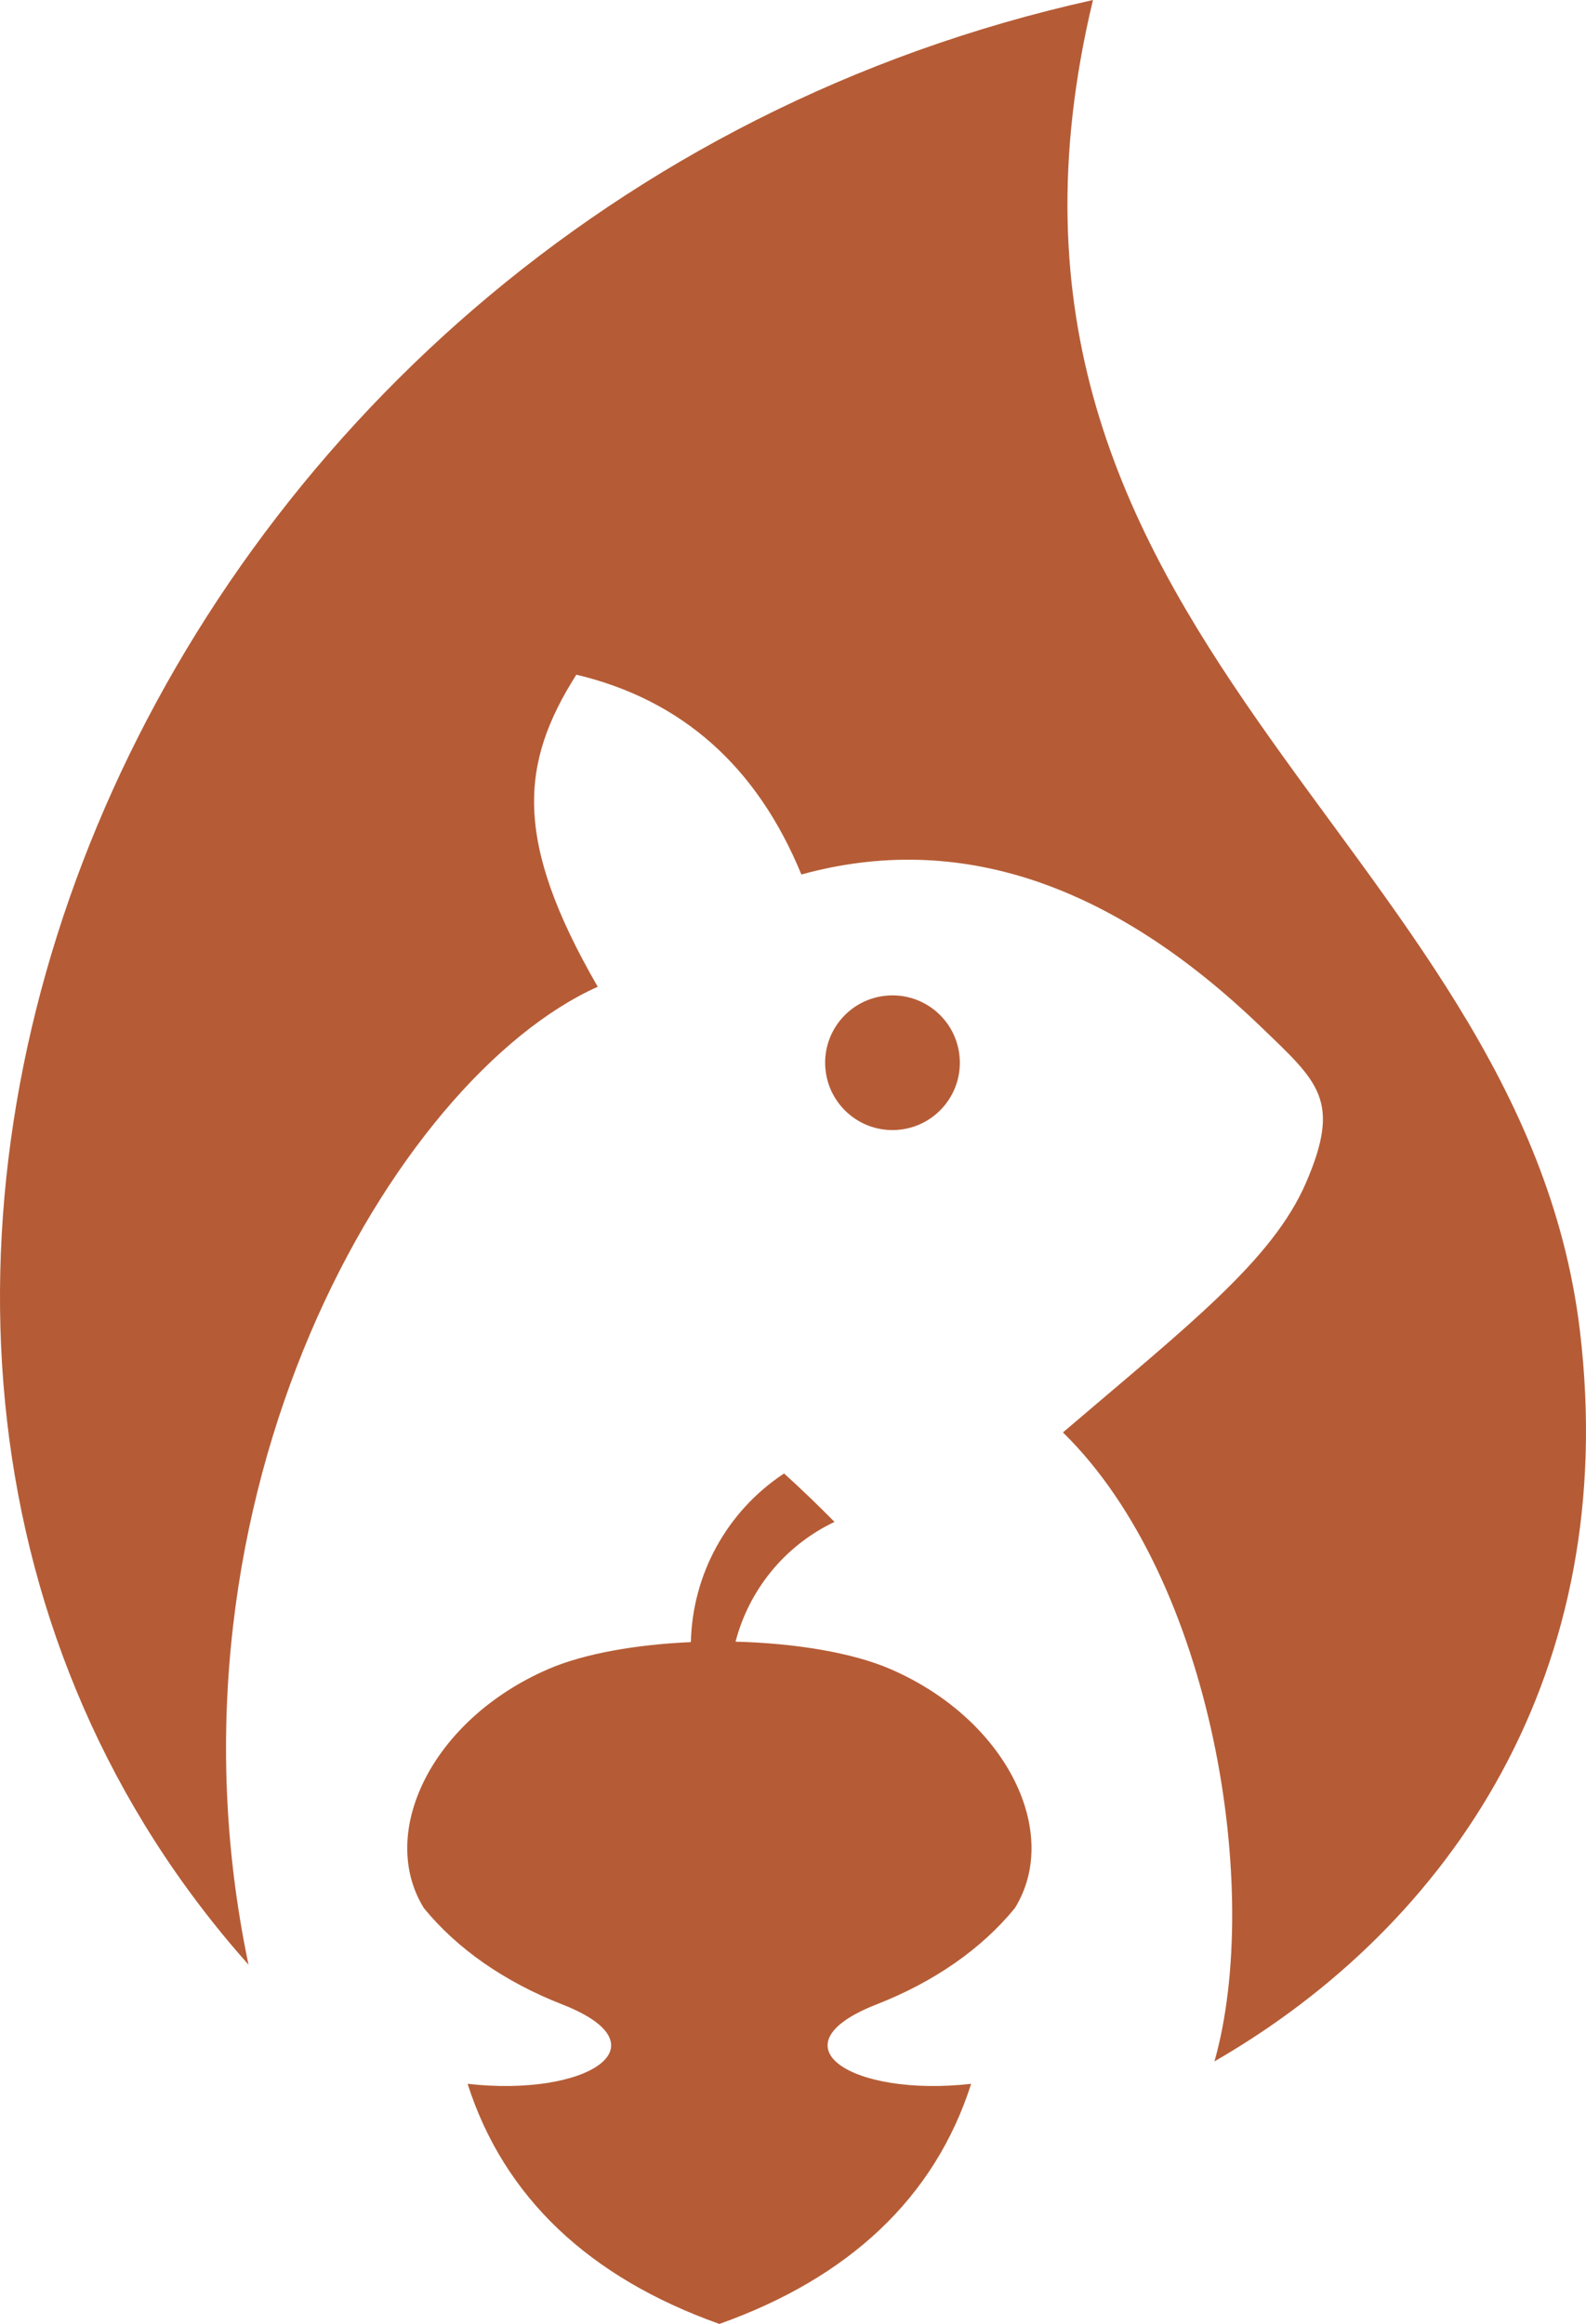<?xml version="1.0" encoding="UTF-8"?>
<svg id="Layer_2" xmlns="http://www.w3.org/2000/svg" viewBox="0 0 2028.04 2971.4">
  <defs>
    <style>
      .cls-1 {
        fill: #b55c36;
        fill-rule: evenodd;
      }
    </style>
  </defs>
  <g id="Layer_1-2" data-name="Layer_1">
    <path class="cls-1" d="M919.88,2971.4c165.89-59,275.46-161.6,321.96-307.01-152.51,17.27-256-48.7-121.1-101.49,73.88-28.9,134.38-71.08,176.98-123.17,59.55-96.15-9.86-240.85-158.85-305.52-49.54-21.5-123.14-33.19-198.31-35.16,17.22-66.23,62.86-122.86,126.52-153.14-20.91-21.24-42.4-41.89-64.48-61.91-73.75,48.62-117.3,129.8-119.16,215.61-69.6,3.1-136.5,14.59-182.58,34.6-149.01,64.66-218.41,209.42-158.81,305.56,42.6,52.07,103.09,94.24,176.94,123.13,134.9,52.78,31.42,118.76-121.08,101.49,46.5,145.41,156.07,248.01,321.96,307.01M1130.78,1273.34c47.22-5.78,90.16,27.8,95.94,75.01,5.78,47.22-27.81,90.17-75.01,95.95-47.22,5.78-90.16-27.81-95.95-75.02-5.79-47.21,27.8-90.16,75.02-95.94ZM1397.6,0c-195.44,814.12,547.41,1072.78,622.66,1701.64,51.95,434.18-162.15,758.02-467.31,934.05,61.3-216.34-1.15-615.69-193.75-804.18,159.09-135.96,267.77-219.7,310.76-319.16,45.69-105.67,15.63-128.9-57.07-198.95-192.25-185.22-388.3-250.3-588.16-195.26-56.84-138.23-152.75-223.38-287.76-255.48-71.44,112.85-81.32,210.81,27.36,399.01-259.66,116.65-572.4,649.98-446.55,1250.39C-402.2,1703.32,162.16,274.26,1397.6,0Z"/>
  </g>
</svg>